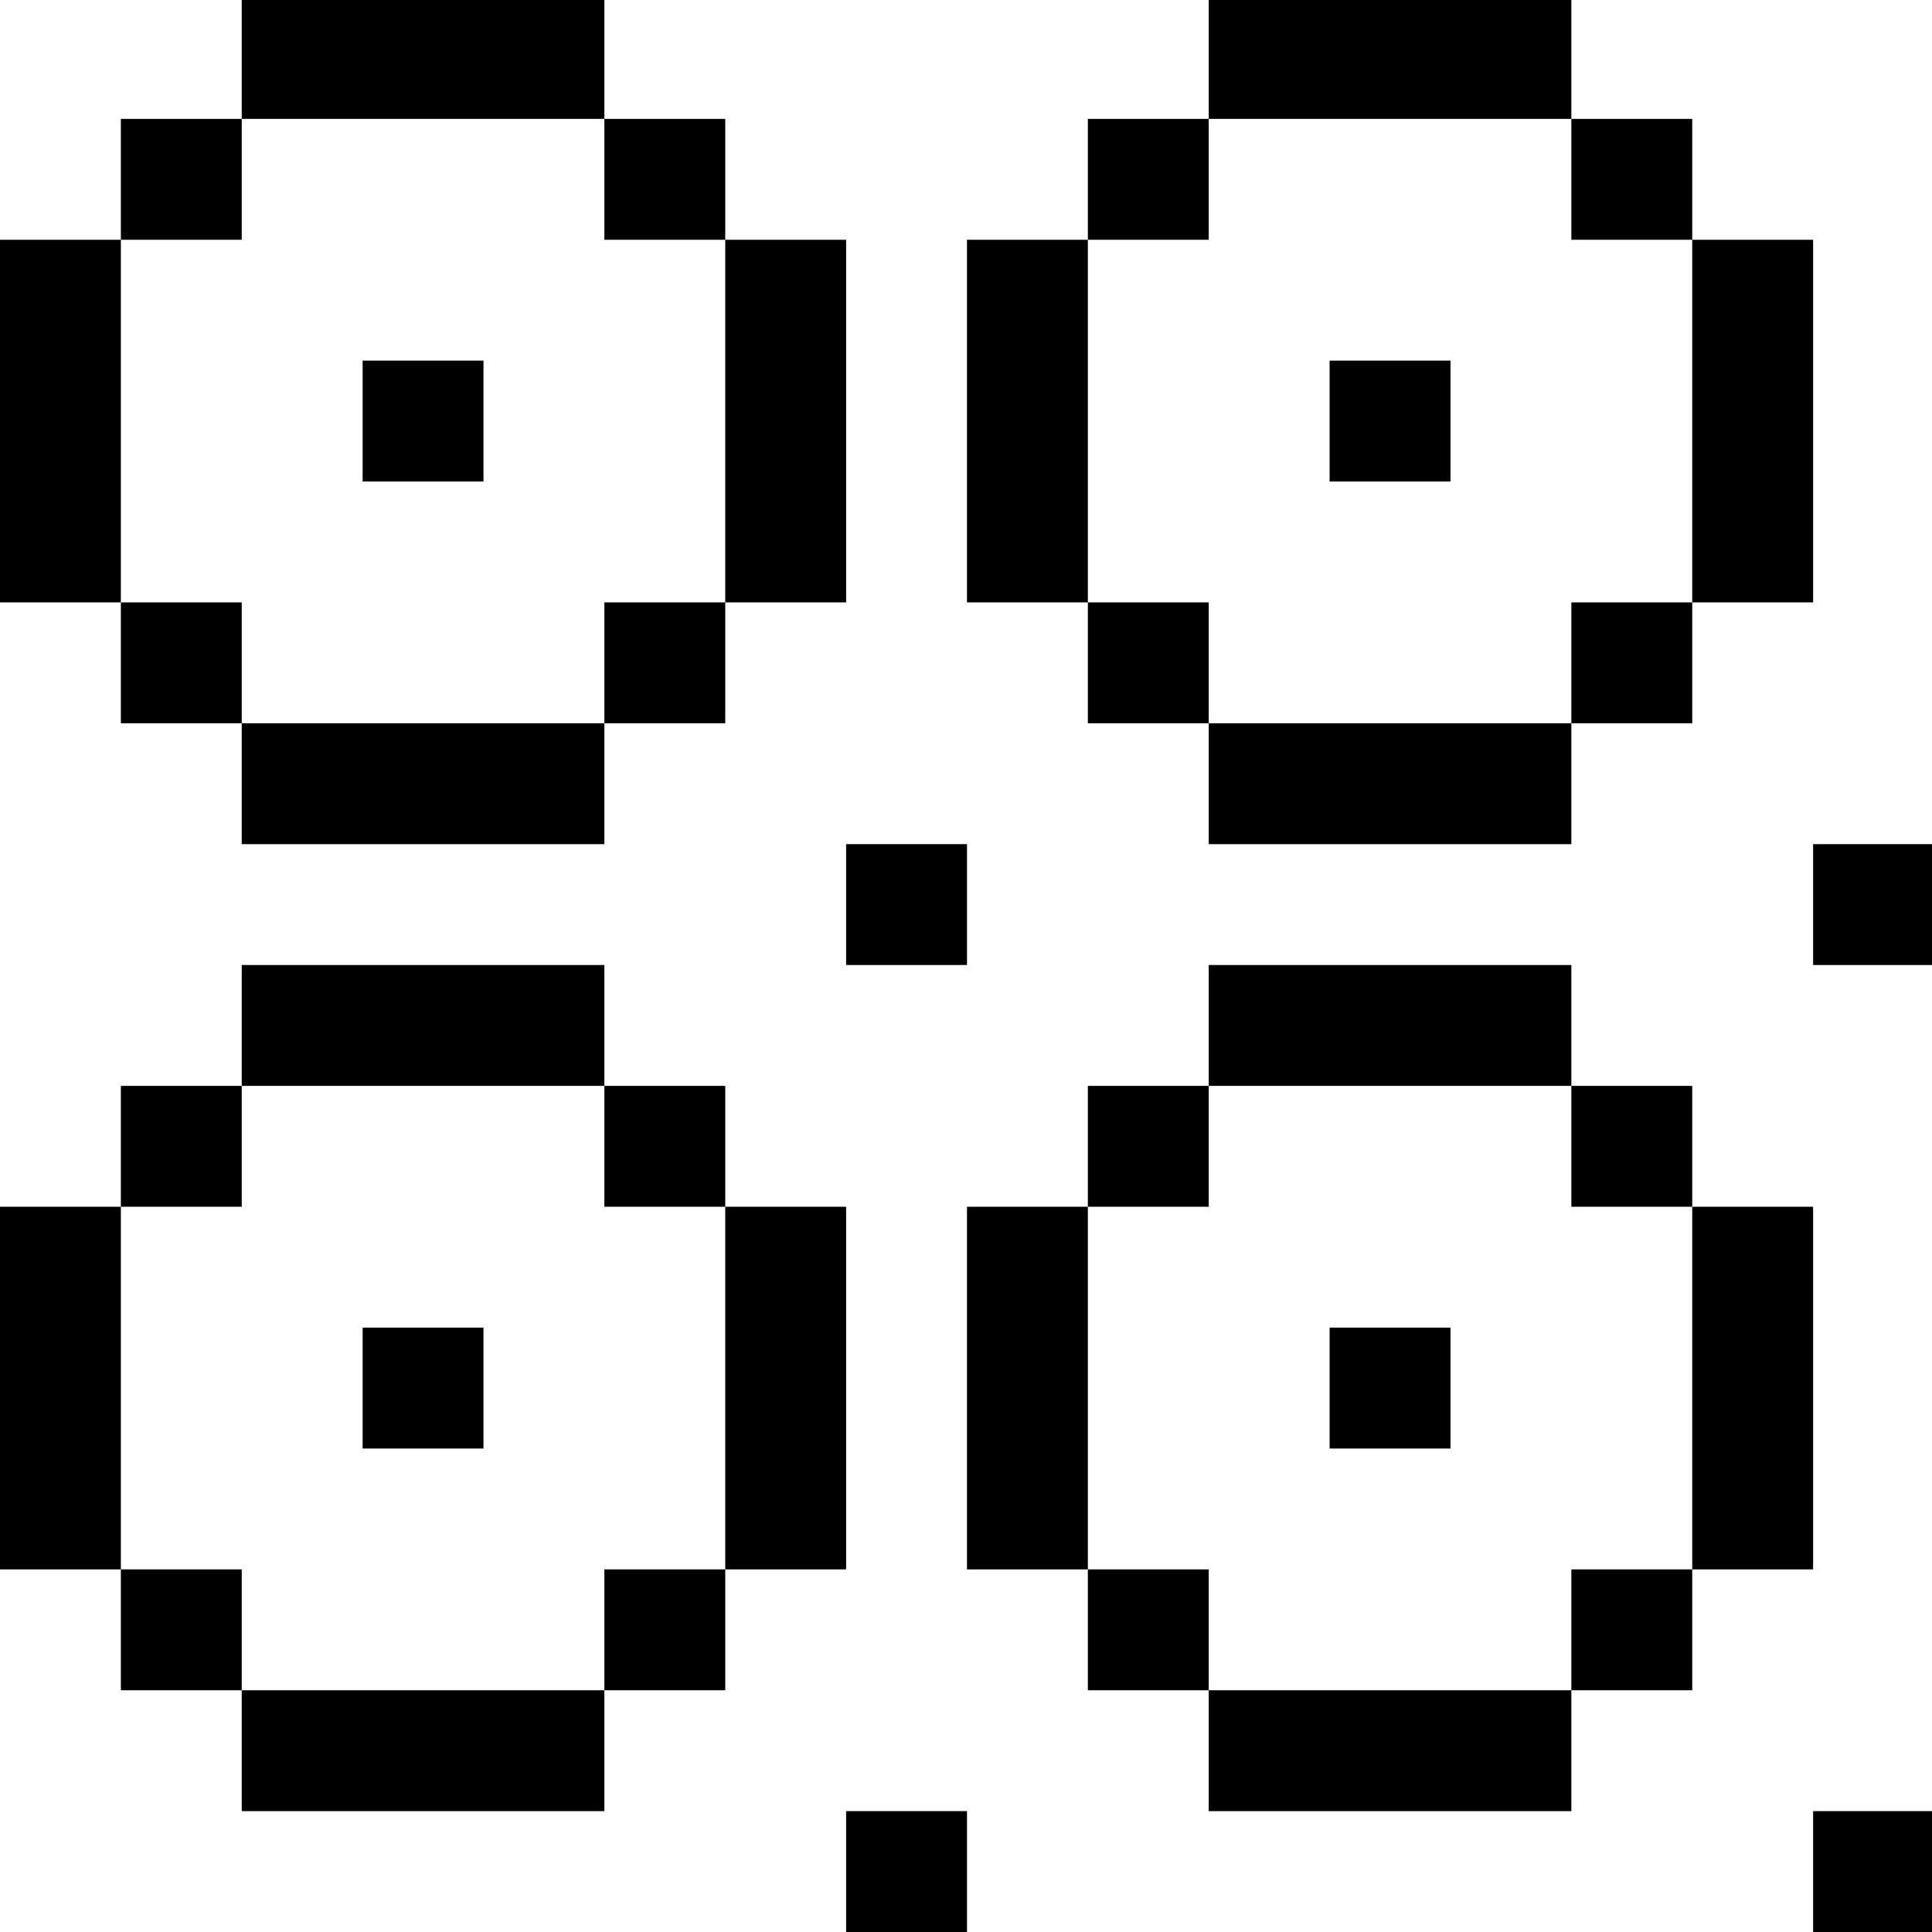 <?xml version="1.0" standalone="no"?>
<!DOCTYPE svg PUBLIC "-//W3C//DTD SVG 20010904//EN"
 "http://www.w3.org/TR/2001/REC-SVG-20010904/DTD/svg10.dtd">
<svg version="1.0" xmlns="http://www.w3.org/2000/svg"
 width="468pt" height="468pt" viewBox="0 0 468 468"
 preserveAspectRatio="xMidYMid meet">
<g transform="translate(0,468) scale(0.366,-0.366)"
fill="#000000" stroke="none">
<path d="M160 1240 l0 -40 -40 0 -40 0 0 -40 0 -40 -40 0 -40 0 0 -120 0 -120
40 0 40 0 0 -40 0 -40 40 0 40 0 0 -40 0 -40 120 0 120 0 0 40 0 40 40 0 40 0
0 40 0 40 40 0 40 0 0 120 0 120 -40 0 -40 0 0 40 0 40 -40 0 -40 0 0 40 0 40
-120 0 -120 0 0 -40z m240 -80 l0 -40 40 0 40 0 0 -120 0 -120 -40 0 -40 0 0
-40 0 -40 -120 0 -120 0 0 40 0 40 -40 0 -40 0 0 120 0 120 40 0 40 0 0 40 0
40 120 0 120 0 0 -40z"/>
<path d="M240 1000 l0 -40 40 0 40 0 0 40 0 40 -40 0 -40 0 0 -40z"/>
<path d="M800 1240 l0 -40 -40 0 -40 0 0 -40 0 -40 -40 0 -40 0 0 -120 0 -120
40 0 40 0 0 -40 0 -40 40 0 40 0 0 -40 0 -40 120 0 120 0 0 40 0 40 40 0 40 0
0 40 0 40 40 0 40 0 0 120 0 120 -40 0 -40 0 0 40 0 40 -40 0 -40 0 0 40 0 40
-120 0 -120 0 0 -40z m240 -80 l0 -40 40 0 40 0 0 -120 0 -120 -40 0 -40 0 0
-40 0 -40 -120 0 -120 0 0 40 0 40 -40 0 -40 0 0 120 0 120 40 0 40 0 0 40 0
40 120 0 120 0 0 -40z"/>
<path d="M880 1000 l0 -40 40 0 40 0 0 40 0 40 -40 0 -40 0 0 -40z"/>
<path d="M560 680 l0 -40 40 0 40 0 0 40 0 40 -40 0 -40 0 0 -40z"/>
<path d="M1200 680 l0 -40 40 0 40 0 0 40 0 40 -40 0 -40 0 0 -40z"/>
<path d="M160 600 l0 -40 -40 0 -40 0 0 -40 0 -40 -40 0 -40 0 0 -120 0 -120
40 0 40 0 0 -40 0 -40 40 0 40 0 0 -40 0 -40 120 0 120 0 0 40 0 40 40 0 40 0
0 40 0 40 40 0 40 0 0 120 0 120 -40 0 -40 0 0 40 0 40 -40 0 -40 0 0 40 0 40
-120 0 -120 0 0 -40z m240 -80 l0 -40 40 0 40 0 0 -120 0 -120 -40 0 -40 0 0
-40 0 -40 -120 0 -120 0 0 40 0 40 -40 0 -40 0 0 120 0 120 40 0 40 0 0 40 0
40 120 0 120 0 0 -40z"/>
<path d="M240 360 l0 -40 40 0 40 0 0 40 0 40 -40 0 -40 0 0 -40z"/>
<path d="M800 600 l0 -40 -40 0 -40 0 0 -40 0 -40 -40 0 -40 0 0 -120 0 -120
40 0 40 0 0 -40 0 -40 40 0 40 0 0 -40 0 -40 120 0 120 0 0 40 0 40 40 0 40 0
0 40 0 40 40 0 40 0 0 120 0 120 -40 0 -40 0 0 40 0 40 -40 0 -40 0 0 40 0 40
-120 0 -120 0 0 -40z m240 -80 l0 -40 40 0 40 0 0 -120 0 -120 -40 0 -40 0 0
-40 0 -40 -120 0 -120 0 0 40 0 40 -40 0 -40 0 0 120 0 120 40 0 40 0 0 40 0
40 120 0 120 0 0 -40z"/>
<path d="M880 360 l0 -40 40 0 40 0 0 40 0 40 -40 0 -40 0 0 -40z"/>
<path d="M560 40 l0 -40 40 0 40 0 0 40 0 40 -40 0 -40 0 0 -40z"/>
<path d="M1200 40 l0 -40 40 0 40 0 0 40 0 40 -40 0 -40 0 0 -40z"/>
</g>
</svg>
